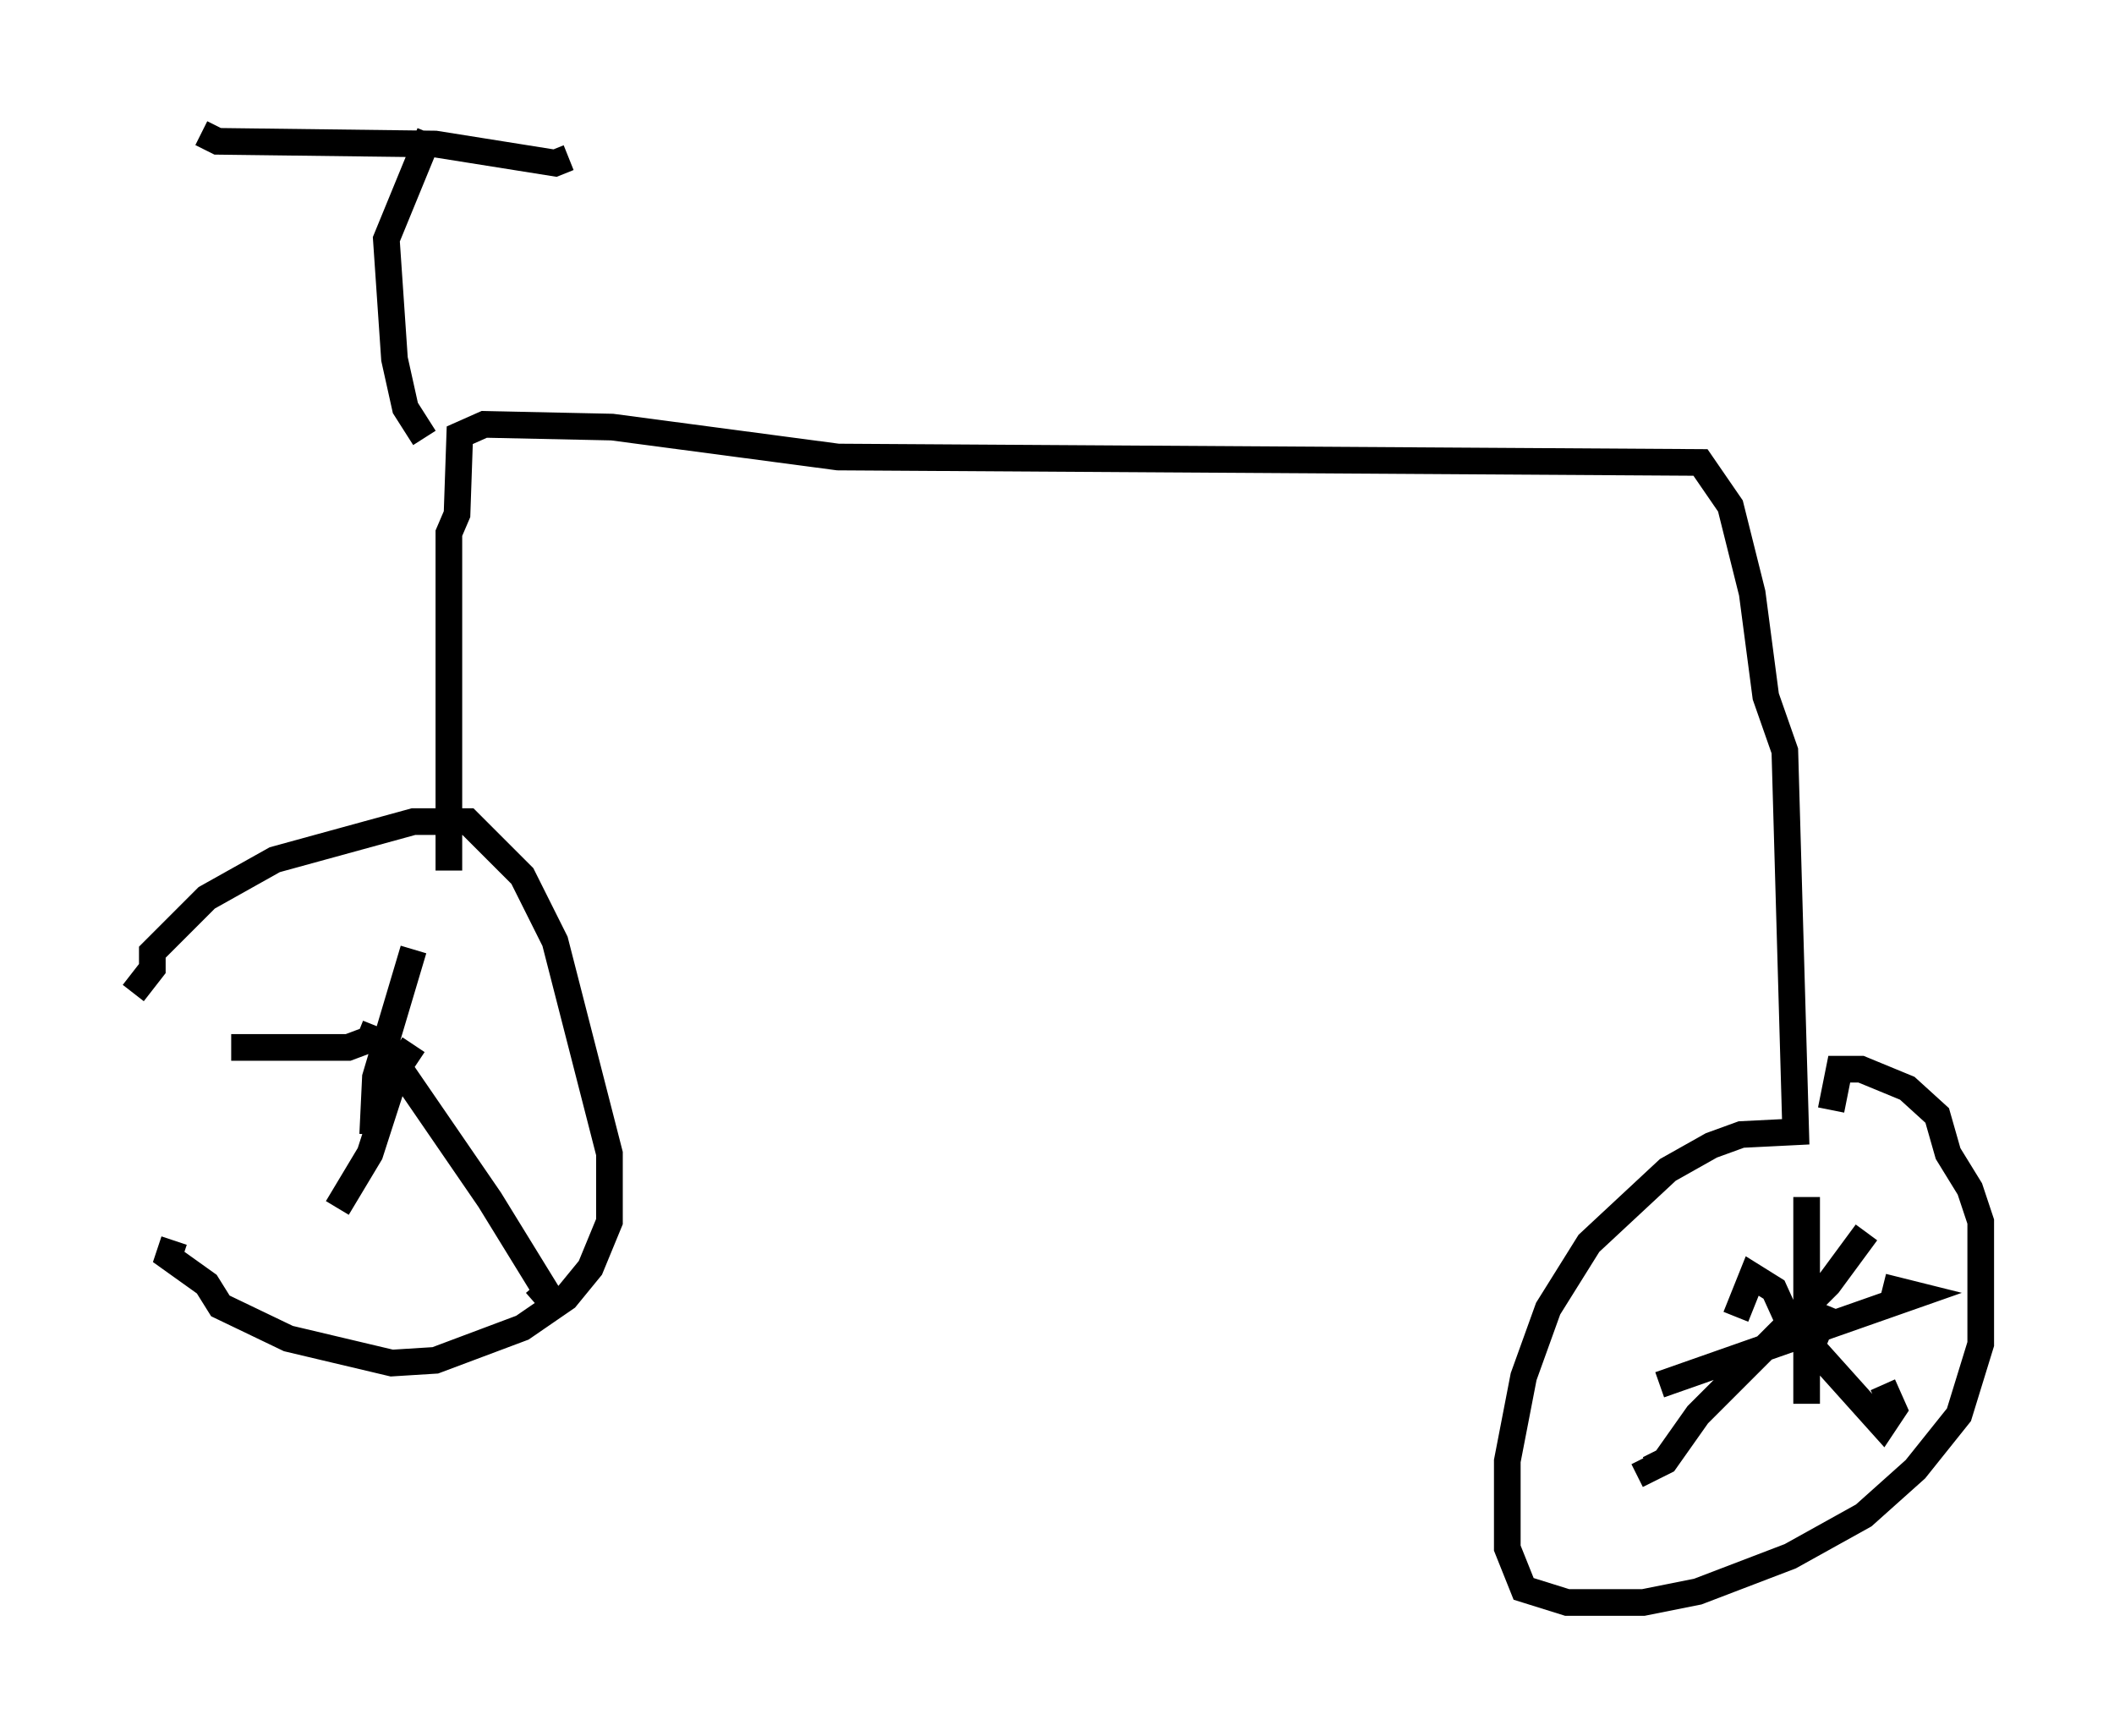 <?xml version="1.0" encoding="utf-8" ?>
<svg baseProfile="full" height="65.126" version="1.1" width="79.315" xmlns="http://www.w3.org/2000/svg" xmlns:ev="http://www.w3.org/2001/xml-events" xmlns:xlink="http://www.w3.org/1999/xlink"><defs /><rect fill="white" height="65.126" width="79.315" x="0" y="0" /><path d="M5.102, 48.998 m-0.102, -11.74 l0.715, -0.919 0.0, -0.613 l2.042, -2.042 2.552, -1.429 l5.206, -1.429 2.042, 0.0 l2.042, 2.042 1.225, 2.45 l2.042, 7.963 0.0, 2.552 l-0.715, 1.735 -0.919, 1.123 l-1.633, 1.123 -3.267, 1.225 l-1.633, 0.102 -3.879, -0.919 l-2.552, -1.225 -0.51, -0.817 l-1.429, -1.021 0.204, -0.613 m8.983, -6.431 l-0.613, -0.306 m-0.102, 0.0 l3.573, 5.206 2.45, 3.981 l-0.715, -0.817 m-4.594, -8.983 l-0.613, 0.919 -1.021, 3.165 l-1.225, 2.042 m1.327, -2.756 l0.102, -2.144 1.429, -4.798 m-1.429, 2.858 l-0.204, 0.51 -0.817, 0.306 l-4.39, 0.0 m8.167, -6.635 l0.0, -12.658 0.306, -0.715 l0.102, -2.96 0.919, -0.408 l4.798, 0.102 8.473, 1.123 l32.361, 0.204 1.123, 1.633 l0.817, 3.267 0.51, 3.879 l0.715, 2.042 0.408, 14.292 l-2.042, 0.102 -1.123, 0.408 l-1.633, 0.919 -2.96, 2.756 l-1.531, 2.45 -0.919, 2.552 l-0.613, 3.165 0.0, 3.267 l0.613, 1.531 1.633, 0.51 l2.858, 0.0 2.042, -0.408 l3.471, -1.327 2.756, -1.531 l1.94, -1.735 1.633, -2.042 l0.817, -2.654 0.0, -4.594 l-0.408, -1.225 -0.817, -1.327 l-0.408, -1.429 -1.123, -1.021 l-1.735, -0.715 -0.817, 0.0 l-0.306, 1.531 m-3.573, 7.758 l0.613, -1.531 0.817, 0.51 l0.51, 1.123 3.573, 3.981 l0.408, -0.613 -0.408, -0.919 m-0.613, -5.717 l-1.429, 1.94 -4.9, 4.9 l-1.225, 1.735 -0.613, 0.306 l-0.204, -0.408 m0.613, -2.756 l9.596, -3.369 -1.225, -0.306 m-2.858, -3.369 l0.0, 7.758 m0.817, -3.675 l-0.715, 1.735 m-51.961, -34.3 l-0.715, -1.123 -0.408, -1.838 l-0.306, -4.492 1.633, -3.981 m-8.575, 0.0 l0.613, 0.306 8.167, 0.102 l4.492, 0.715 0.51, -0.204 " fill="none" stroke="black" stroke-width="1" /></svg>